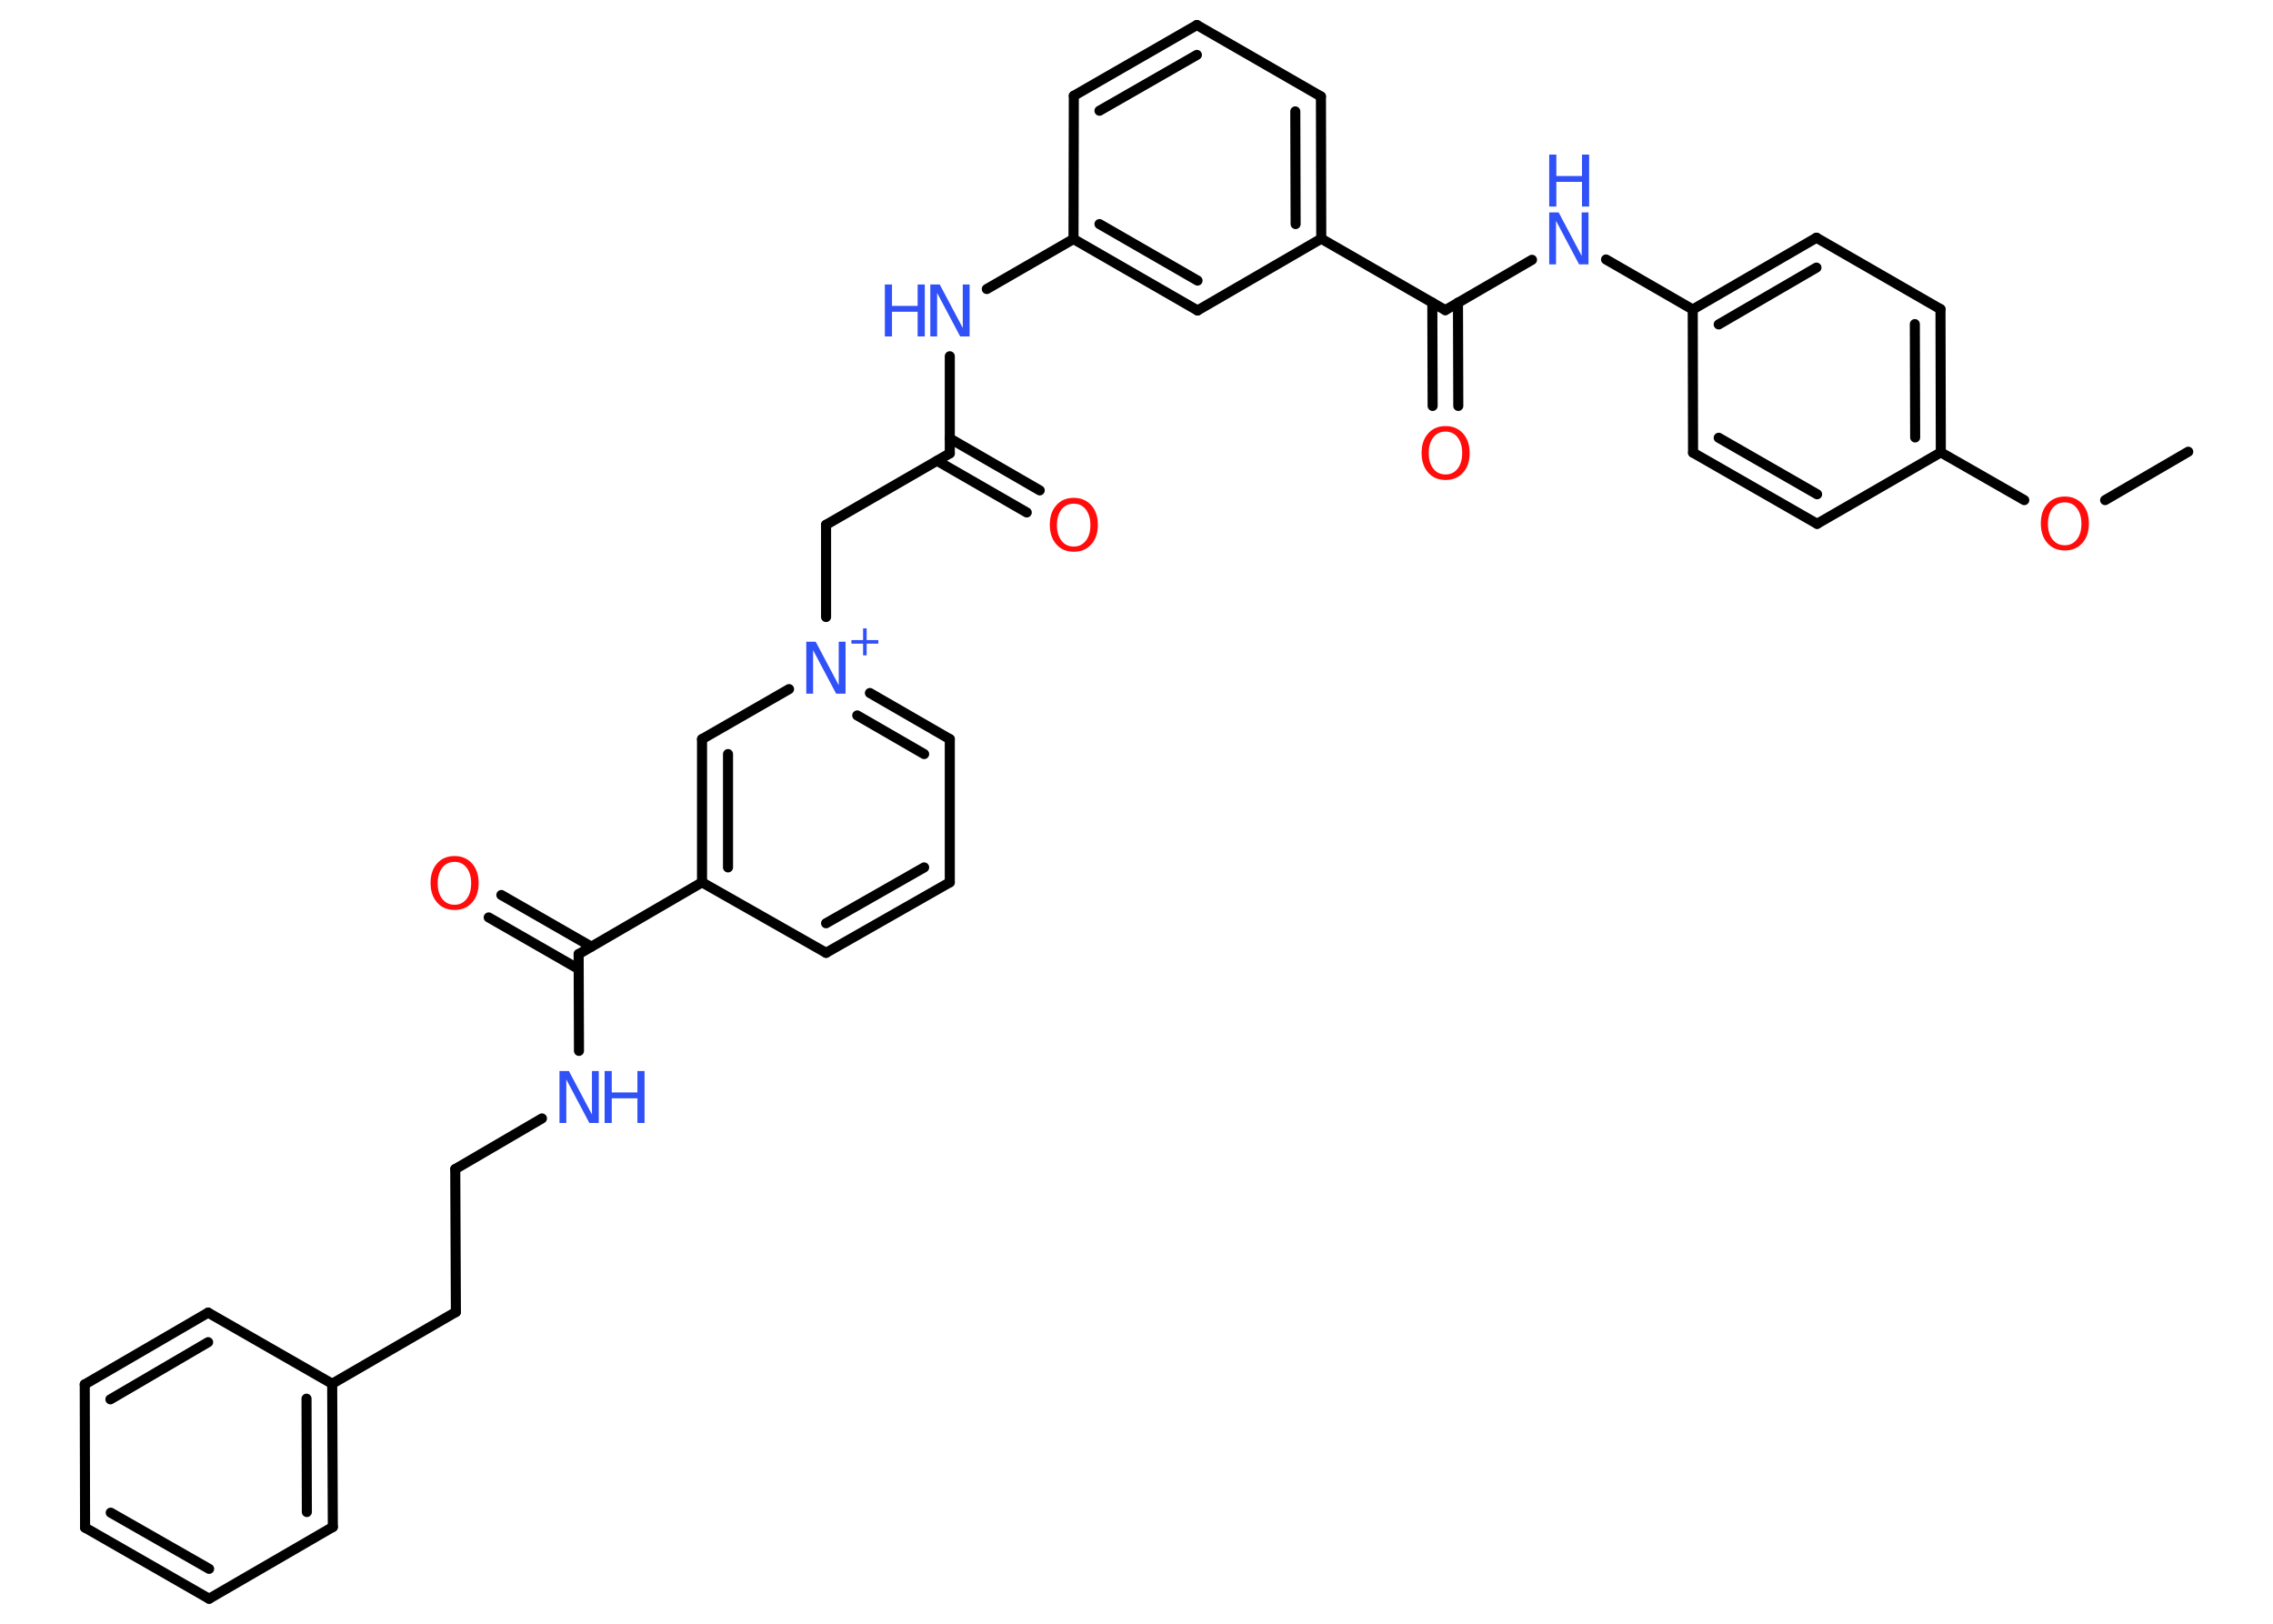 <?xml version='1.0' encoding='UTF-8'?>
<!DOCTYPE svg PUBLIC "-//W3C//DTD SVG 1.1//EN" "http://www.w3.org/Graphics/SVG/1.1/DTD/svg11.dtd">
<svg version='1.2' xmlns='http://www.w3.org/2000/svg' xmlns:xlink='http://www.w3.org/1999/xlink' width='70.0mm' height='50.0mm' viewBox='0 0 70.0 50.0'>
  <desc>Generated by the Chemistry Development Kit (http://github.com/cdk)</desc>
  <g stroke-linecap='round' stroke-linejoin='round' stroke='#000000' stroke-width='.31' fill='#3050F8'>
    <rect x='.0' y='.0' width='70.0' height='50.0' fill='#FFFFFF' stroke='none'/>
    <g id='mol1' class='mol'>
      <line id='mol1bnd1' class='bond' x1='67.39' y1='13.91' x2='64.83' y2='15.4'/>
      <line id='mol1bnd2' class='bond' x1='62.34' y1='15.4' x2='59.77' y2='13.93'/>
      <g id='mol1bnd3' class='bond'>
        <line x1='59.77' y1='13.93' x2='59.76' y2='9.52'/>
        <line x1='58.98' y1='13.47' x2='58.97' y2='9.98'/>
      </g>
      <line id='mol1bnd4' class='bond' x1='59.76' y1='9.52' x2='55.94' y2='7.32'/>
      <g id='mol1bnd5' class='bond'>
        <line x1='55.94' y1='7.32' x2='52.13' y2='9.53'/>
        <line x1='55.94' y1='8.24' x2='52.93' y2='9.99'/>
      </g>
      <line id='mol1bnd6' class='bond' x1='52.13' y1='9.53' x2='49.46' y2='7.99'/>
      <line id='mol1bnd7' class='bond' x1='47.18' y1='8.0' x2='44.51' y2='9.55'/>
      <g id='mol1bnd8' class='bond'>
        <line x1='44.9' y1='9.32' x2='44.91' y2='12.5'/>
        <line x1='44.11' y1='9.32' x2='44.12' y2='12.5'/>
      </g>
      <line id='mol1bnd9' class='bond' x1='44.51' y1='9.55' x2='40.69' y2='7.35'/>
      <g id='mol1bnd10' class='bond'>
        <line x1='40.69' y1='7.35' x2='40.68' y2='2.97'/>
        <line x1='39.9' y1='6.9' x2='39.89' y2='3.43'/>
      </g>
      <line id='mol1bnd11' class='bond' x1='40.68' y1='2.97' x2='36.86' y2='.77'/>
      <g id='mol1bnd12' class='bond'>
        <line x1='36.86' y1='.77' x2='33.07' y2='2.95'/>
        <line x1='36.86' y1='1.69' x2='33.86' y2='3.41'/>
      </g>
      <line id='mol1bnd13' class='bond' x1='33.07' y1='2.95' x2='33.06' y2='7.36'/>
      <line id='mol1bnd14' class='bond' x1='33.06' y1='7.36' x2='30.39' y2='8.9'/>
      <line id='mol1bnd15' class='bond' x1='29.25' y1='10.97' x2='29.25' y2='13.96'/>
      <g id='mol1bnd16' class='bond'>
        <line x1='29.25' y1='13.5' x2='32.02' y2='15.1'/>
        <line x1='28.86' y1='14.19' x2='31.62' y2='15.78'/>
      </g>
      <line id='mol1bnd17' class='bond' x1='29.25' y1='13.96' x2='25.44' y2='16.16'/>
      <line id='mol1bnd18' class='bond' x1='25.44' y1='16.16' x2='25.44' y2='19.0'/>
      <g id='mol1bnd19' class='bond'>
        <line x1='29.25' y1='22.76' x2='26.79' y2='21.34'/>
        <line x1='28.46' y1='23.22' x2='26.4' y2='22.03'/>
      </g>
      <line id='mol1bnd20' class='bond' x1='29.25' y1='22.76' x2='29.25' y2='27.17'/>
      <g id='mol1bnd21' class='bond'>
        <line x1='25.44' y1='29.34' x2='29.25' y2='27.17'/>
        <line x1='25.44' y1='28.43' x2='28.46' y2='26.71'/>
      </g>
      <line id='mol1bnd22' class='bond' x1='25.44' y1='29.34' x2='21.62' y2='27.17'/>
      <line id='mol1bnd23' class='bond' x1='21.62' y1='27.17' x2='17.82' y2='29.38'/>
      <g id='mol1bnd24' class='bond'>
        <line x1='17.82' y1='29.84' x2='15.05' y2='28.25'/>
        <line x1='18.21' y1='29.15' x2='15.44' y2='27.56'/>
      </g>
      <line id='mol1bnd25' class='bond' x1='17.82' y1='29.38' x2='17.83' y2='32.36'/>
      <line id='mol1bnd26' class='bond' x1='16.69' y1='34.44' x2='14.02' y2='36.0'/>
      <line id='mol1bnd27' class='bond' x1='14.02' y1='36.0' x2='14.04' y2='40.4'/>
      <line id='mol1bnd28' class='bond' x1='14.04' y1='40.4' x2='10.23' y2='42.61'/>
      <g id='mol1bnd29' class='bond'>
        <line x1='10.25' y1='47.02' x2='10.23' y2='42.61'/>
        <line x1='9.45' y1='46.56' x2='9.44' y2='43.07'/>
      </g>
      <line id='mol1bnd30' class='bond' x1='10.25' y1='47.02' x2='6.44' y2='49.23'/>
      <g id='mol1bnd31' class='bond'>
        <line x1='2.62' y1='47.04' x2='6.44' y2='49.23'/>
        <line x1='3.41' y1='46.58' x2='6.44' y2='48.31'/>
      </g>
      <line id='mol1bnd32' class='bond' x1='2.62' y1='47.04' x2='2.61' y2='42.63'/>
      <g id='mol1bnd33' class='bond'>
        <line x1='6.41' y1='40.42' x2='2.61' y2='42.63'/>
        <line x1='6.41' y1='41.33' x2='3.4' y2='43.09'/>
      </g>
      <line id='mol1bnd34' class='bond' x1='10.23' y1='42.61' x2='6.41' y2='40.42'/>
      <g id='mol1bnd35' class='bond'>
        <line x1='21.62' y1='22.76' x2='21.62' y2='27.17'/>
        <line x1='22.42' y1='23.22' x2='22.42' y2='26.71'/>
      </g>
      <line id='mol1bnd36' class='bond' x1='24.3' y1='21.22' x2='21.62' y2='22.76'/>
      <g id='mol1bnd37' class='bond'>
        <line x1='33.06' y1='7.36' x2='36.88' y2='9.56'/>
        <line x1='33.86' y1='6.9' x2='36.88' y2='8.64'/>
      </g>
      <line id='mol1bnd38' class='bond' x1='40.69' y1='7.35' x2='36.88' y2='9.56'/>
      <line id='mol1bnd39' class='bond' x1='52.13' y1='9.53' x2='52.14' y2='13.94'/>
      <g id='mol1bnd40' class='bond'>
        <line x1='52.14' y1='13.94' x2='55.96' y2='16.13'/>
        <line x1='52.93' y1='13.48' x2='55.96' y2='15.22'/>
      </g>
      <line id='mol1bnd41' class='bond' x1='59.77' y1='13.93' x2='55.96' y2='16.13'/>
      <path id='mol1atm2' class='atom' d='M63.59 15.47q-.24 .0 -.38 .18q-.14 .18 -.14 .48q.0 .3 .14 .48q.14 .18 .38 .18q.23 .0 .37 -.18q.14 -.18 .14 -.48q.0 -.3 -.14 -.48q-.14 -.18 -.37 -.18zM63.59 15.29q.33 .0 .54 .23q.2 .23 .2 .6q.0 .38 -.2 .6q-.2 .23 -.54 .23q-.34 .0 -.54 -.23q-.2 -.23 -.2 -.6q.0 -.38 .2 -.6q.2 -.23 .54 -.23z' stroke='none' fill='#FF0D0D'/>
      <g id='mol1atm7' class='atom'>
        <path d='M47.71 6.54h.29l.71 1.34v-1.34h.21v1.6h-.29l-.71 -1.34v1.34h-.21v-1.6z' stroke='none'/>
        <path d='M47.71 4.76h.22v.66h.79v-.66h.22v1.6h-.22v-.76h-.79v.76h-.22v-1.6z' stroke='none'/>
      </g>
      <path id='mol1atm9' class='atom' d='M44.52 13.29q-.24 .0 -.38 .18q-.14 .18 -.14 .48q.0 .3 .14 .48q.14 .18 .38 .18q.23 .0 .37 -.18q.14 -.18 .14 -.48q.0 -.3 -.14 -.48q-.14 -.18 -.37 -.18zM44.52 13.12q.33 .0 .54 .23q.2 .23 .2 .6q.0 .38 -.2 .6q-.2 .23 -.54 .23q-.34 .0 -.54 -.23q-.2 -.23 -.2 -.6q.0 -.38 .2 -.6q.2 -.23 .54 -.23z' stroke='none' fill='#FF0D0D'/>
      <g id='mol1atm15' class='atom'>
        <path d='M28.65 8.76h.29l.71 1.34v-1.34h.21v1.6h-.29l-.71 -1.34v1.34h-.21v-1.6z' stroke='none'/>
        <path d='M27.25 8.76h.22v.66h.79v-.66h.22v1.6h-.22v-.76h-.79v.76h-.22v-1.6z' stroke='none'/>
      </g>
      <path id='mol1atm17' class='atom' d='M33.07 15.51q-.24 .0 -.38 .18q-.14 .18 -.14 .48q.0 .3 .14 .48q.14 .18 .38 .18q.23 .0 .37 -.18q.14 -.18 .14 -.48q.0 -.3 -.14 -.48q-.14 -.18 -.37 -.18zM33.07 15.33q.33 .0 .54 .23q.2 .23 .2 .6q.0 .38 -.2 .6q-.2 .23 -.54 .23q-.34 .0 -.54 -.23q-.2 -.23 -.2 -.6q.0 -.38 .2 -.6q.2 -.23 .54 -.23z' stroke='none' fill='#FF0D0D'/>
      <g id='mol1atm19' class='atom'>
        <path d='M24.83 19.76h.29l.71 1.34v-1.34h.21v1.6h-.29l-.71 -1.34v1.34h-.21v-1.6z' stroke='none'/>
        <path d='M26.69 19.35v.36h.36v.11h-.36v.36h-.11v-.36h-.36v-.11h.36v-.36h.11z' stroke='none'/>
      </g>
      <path id='mol1atm25' class='atom' d='M14.0 26.54q-.24 .0 -.38 .18q-.14 .18 -.14 .48q.0 .3 .14 .48q.14 .18 .38 .18q.23 .0 .37 -.18q.14 -.18 .14 -.48q.0 -.3 -.14 -.48q-.14 -.18 -.37 -.18zM14.0 26.36q.33 .0 .54 .23q.2 .23 .2 .6q.0 .38 -.2 .6q-.2 .23 -.54 .23q-.34 .0 -.54 -.23q-.2 -.23 -.2 -.6q.0 -.38 .2 -.6q.2 -.23 .54 -.23z' stroke='none' fill='#FF0D0D'/>
      <g id='mol1atm26' class='atom'>
        <path d='M17.23 32.98h.29l.71 1.34v-1.34h.21v1.6h-.29l-.71 -1.34v1.34h-.21v-1.6z' stroke='none'/>
        <path d='M18.62 32.98h.22v.66h.79v-.66h.22v1.6h-.22v-.76h-.79v.76h-.22v-1.6z' stroke='none'/>
      </g>
    </g>
  </g>
</svg>
